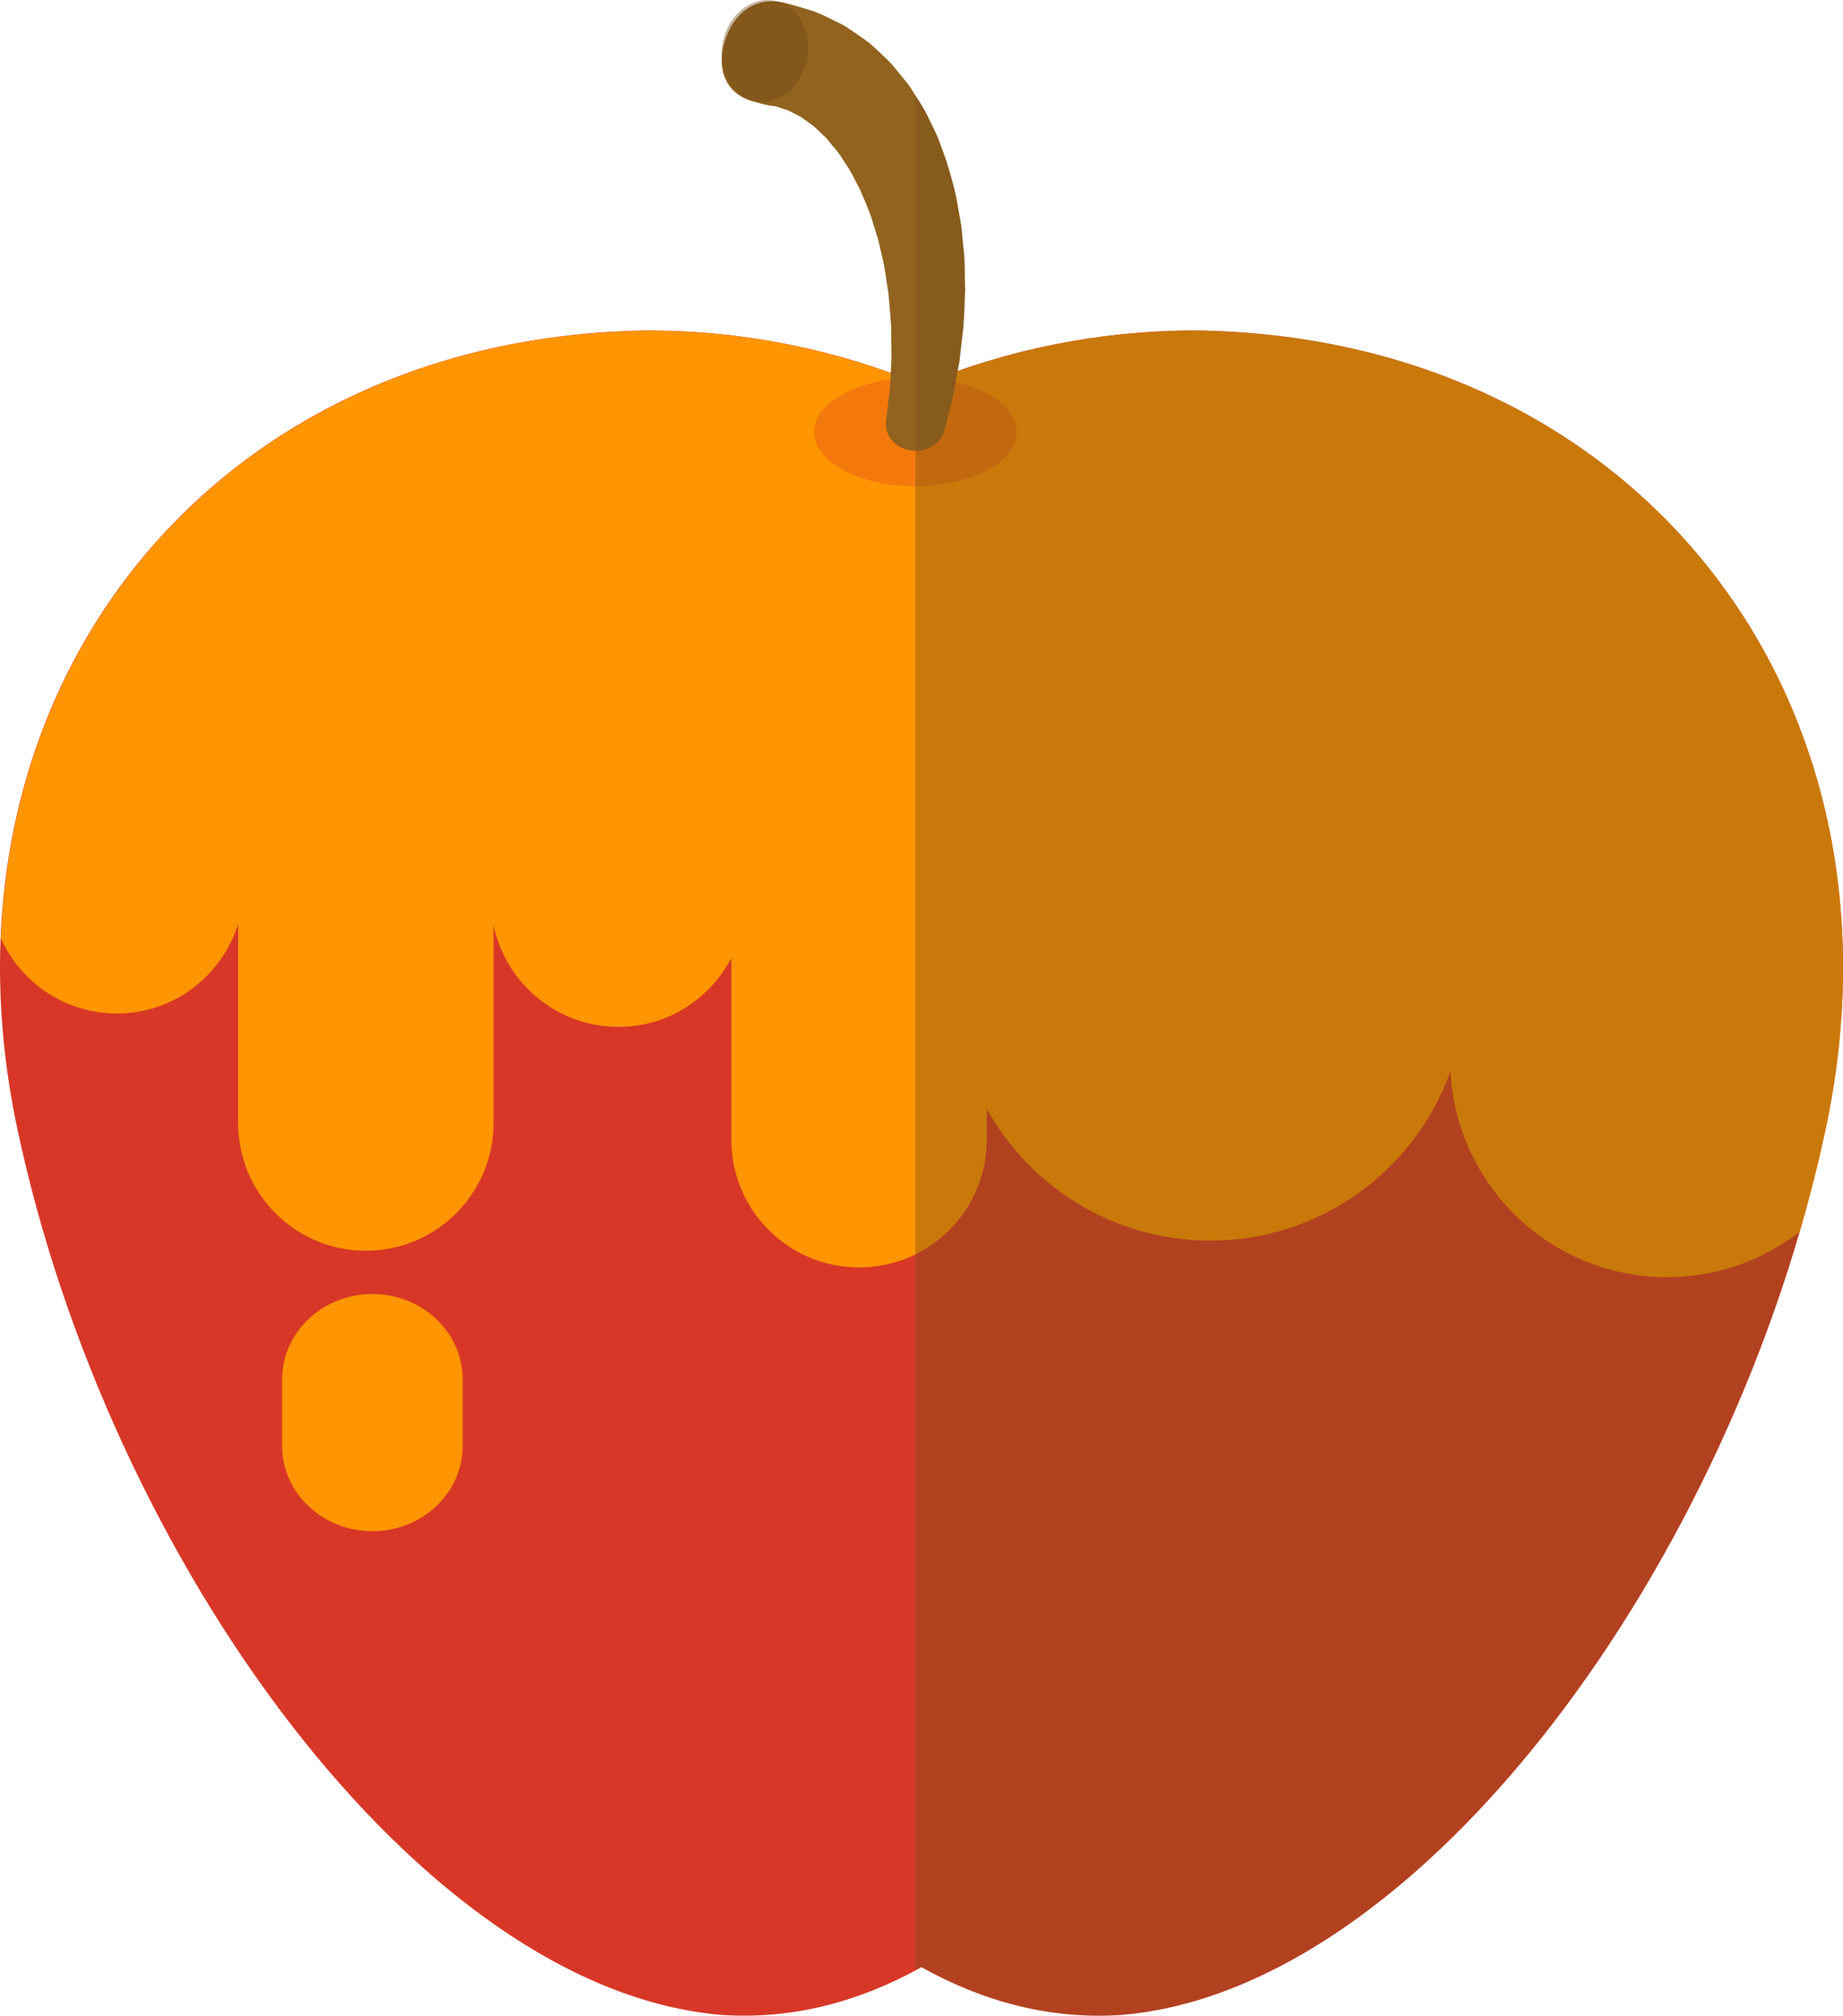 <svg id="_Слой_2" xmlns="http://www.w3.org/2000/svg" width="987.36" height="1080" viewBox="0 0 987.36 1080"><g id="Shana_tova10_81118222"><g id="Shana_tova10_81118222-2"><path d="M386.75 1079.61c37.59 2.48 73.24-6.84 106.92-25.61 33.69 18.77 69.35 28.09 106.93 25.61 161.52-13.35 328.65-243.79 377.55-475.21 49-231.89-102.48-424.44-337.9-427.32-51.63.0-101.4 10.35-146.58 29.11-45.15-18.77-94.94-29.11-146.55-29.11C111.66 179.96-39.79 372.49 9.21 604.4c48.88 231.42 216.01 461.86 377.54 475.21z" fill="#d83727"/><path d="M320.27 178.36c-4.54.34-9.02.72-13.48 1.21-2.48.27-4.94.57-7.43.9-4.09.53-8.17 1.11-12.21 1.74-2.5.41-4.98.81-7.43 1.26-4.05.72-8.03 1.52-11.99 2.35-2.32.52-4.66.99-6.99 1.54-4.36 1-8.68 2.13-12.95 3.27-1.78.49-3.58.91-5.35 1.43-5.93 1.67-11.79 3.52-17.56 5.49-1.49.5-2.93 1.09-4.41 1.62-4.28 1.52-8.54 3.11-12.71 4.79-2.23.87-4.39 1.82-6.57 2.76-3.38 1.44-6.74 2.88-10.03 4.43-2.35 1.07-4.67 2.19-6.99 3.34-3.05 1.49-6.08 3.05-9.1 4.62-2.32 1.23-4.66 2.48-6.94 3.75-2.95 1.66-5.84 3.37-8.72 5.09-2.2 1.32-4.41 2.61-6.57 3.97-3.11 1.97-6.14 4.01-9.14 6.07-2.26 1.52-4.51 3.01-6.69 4.59-4.07 2.89-8.07 5.88-11.96 8.95-2.2 1.73-4.3 3.52-6.45 5.31-2.25 1.86-4.54 3.75-6.74 5.68-2.25 1.98-4.45 4.02-6.64 6.04-1.98 1.85-3.94 3.68-5.88 5.57-2.21 2.16-4.39 4.35-6.53 6.57-1.79 1.83-3.53 3.69-5.25 5.55-2.19 2.35-4.33 4.73-6.42 7.14-1.54 1.76-3 3.57-4.48 5.35-2.17 2.62-4.36 5.23-6.45 7.92-.83 1.03-1.58 2.13-2.38 3.19-4.9 6.44-9.53 13.04-13.92 19.87-.7 1.1-1.47 2.16-2.16 3.27-2.02 3.2-3.93 6.49-5.84 9.78-.94 1.6-1.86 3.19-2.78 4.82-1.82 3.26-3.56 6.56-5.27 9.89-.87 1.68-1.74 3.38-2.55 5.08-1.68 3.44-3.33 6.88-4.89 10.35-.71 1.59-1.37 3.18-2.06 4.77-1.59 3.71-3.16 7.41-4.62 11.19-.42 1.02-.76 2.05-1.15 3.07-5.13 13.63-9.45 27.74-12.86 42.26-.19.76-.38 1.49-.56 2.24-.96 4.3-1.83 8.65-2.65 13-.3 1.47-.58 2.91-.84 4.39-.75 4.24-1.41 8.5-1.98 12.78-.22 1.57-.45 3.15-.62 4.71-.56 4.36-1.05 8.73-1.45 13.16-.12 1.34-.2 2.7-.31 4.07-.38 4.71-.72 9.45-.91 14.22 10.77 23.72 34.5 40.27 62.22 40.27 30.61.0 56.2-20.2 64.95-47.92v106.61c0 37.79 30.63 68.42 68.41 68.42s68.42-30.63 68.42-68.42v-106.08c6.42 31.14 33.97 54.55 67 54.55 26.37.0 48.99-15.07 60.4-36.91v97.39c0 37.79 30.65 68.42 68.41 68.42s68.42-30.63 68.42-68.42v-16.62c23.33 42.12 68.19 70.65 119.74 70.65 59.36.0 109.77-37.88 128.7-90.74 3.12 61.44 53.8 110.35 116.01 110.35 26.78.0 51.4-9.14 71.07-24.37 5.35-18.43 10.12-36.93 14.03-55.47 49-231.89-102.48-424.44-337.9-427.32-44.9.0-88.41 7.86-128.72 22.24h0c-6.03 2.15-12 4.43-17.86 6.87-45.15-18.77-94.94-29.11-146.55-29.11-6.87.11-13.65.37-20.35.77-2.17.12-4.32.34-6.49.5z" fill="#ff9502"/><path d="M199.51 820.42c-26.74.0-48.37-20.49-48.37-45.75v-35.58c0-25.26 21.63-45.75 48.37-45.75s48.37 20.49 48.37 45.75v35.58c0 25.26-21.64 45.75-48.37 45.75z" fill="#ff9502"/><path d="M544.75 231.46c0 16.05-24.29 29.09-54.27 29.09s-54.31-13.04-54.31-29.09 24.31-29.06 54.31-29.06 54.27 13.01 54.27 29.06z" fill="#d83727" opacity=".3"/><g><path d="M474.67 225.73s.43-3.58 1.15-9.84c.29-3.04 1.02-7.07 1.17-11.12.16-4.05.38-8.6.61-13.58-.07-5.08-.14-10.58-.2-16.39-.35-5.8-.91-11.88-1.49-18.14-1.14-6.19-1.6-12.68-3.3-19-.73-3.16-1.47-6.35-2.21-9.56l-2.93-9.37c-1.85-6.26-4.6-12.13-7.09-17.86-1.45-2.77-2.88-5.53-4.28-8.21-1.44-2.63-3.2-5-4.72-7.45-1.45-2.5-3.22-4.63-4.97-6.65-1.77-1.98-3.16-4.3-5.09-5.82-1.74-1.68-3.44-3.31-5.08-4.9-1.76-1.28-3.46-2.49-5.08-3.68-1.52-1.32-3.16-2.13-4.7-2.84-1.49-.77-2.89-1.52-4.22-2.21-2.81-.72-5.02-1.74-6.93-2.21-3.95-.42-6-.98-6-.98l-5.34-1.41c-16.24-4.32-20.23-18.63-15.43-33.2 4.77-14.47 16.4-23.76 32.53-19.63.0.0 5.62 1.44 15.15 4.47 4.59 1.74 9.84 4.47 15.85 7.45 2.76 1.71 5.55 3.69 8.51 5.73 3 2.04 6.03 4.24 8.65 6.86 2.7 2.54 5.64 5.17 8.32 8 2.42 2.93 4.92 5.97 7.48 9.11 2.72 3.07 4.44 6.52 6.69 9.89 2.2 3.39 4.33 6.88 5.95 10.54 1.7 3.62 3.68 7.26 5.15 11 1.37 3.76 2.76 7.58 4.15 11.39 2.32 7.69 4.68 15.48 5.97 23.27l2.04 11.68c.38 3.84.75 7.7 1.13 11.54.99 7.63.62 15.11.96 22.3-.26 7.2-.52 14.12-1 20.64-.75 6.52-1.47 12.65-2.12 18.33-1.05 5.72-2 10.96-2.86 15.6-.79 4.71-1.91 8.12-2.64 11.27-1.53 6.14-2.4 9.66-2.4 9.66-1.95 7.68-10.47 12.53-19.05 10.79-7.99-1.6-13.19-8.34-12.34-15.44z" fill="#91631f"/><path d="M432.57 29.64c-1.91 15.03-13.7 26.18-26.33 24.9-12.64-1.3-21.32-14.53-19.42-29.55 1.9-15.03 13.66-26.17 26.32-24.9 12.63 1.3 21.32 14.53 19.43 29.55z" fill="#724a16" opacity=".4"/></g><path d="M640.25 177.08c-10.29.0-20.49.53-30.61 1.34-1.45.11-2.92.19-4.36.31-9.69.88-19.28 2.16-28.77 3.78-1.6.26-3.18.53-4.77.81-9.59 1.75-19.08 3.79-28.42 6.22-.98.26-1.94.56-2.92.83-9.26 2.5-18.39 5.27-27.35 8.43.3-1.64.58-3.25.91-4.96.65-5.68 1.37-11.81 2.12-18.33.49-6.52.75-13.44 1-20.64-.34-7.18.03-14.66-.96-22.3-.38-3.84-.75-7.7-1.13-11.54l-2.04-11.68c-1.29-7.79-3.65-15.59-5.97-23.27-1.4-3.82-2.78-7.63-4.15-11.39-1.47-3.73-3.45-7.37-5.15-11-1.62-3.65-3.75-7.14-5.95-10.54-.46-.68-.87-1.36-1.29-2.04v1004.54c1.07-.58 2.15-1.09 3.22-1.67 33.69 18.77 69.35 28.09 106.93 25.61 148.58-12.28 301.82-208.27 363.51-419.73h.01c.07-.3.15-.58.23-.87 2.36-8.15 4.6-16.31 6.68-24.48.31-1.22.64-2.44.94-3.67 2.21-8.81 4.3-17.64 6.18-26.46 49-231.89-102.48-424.44-337.9-427.32z" fill="#7a5018" opacity=".4"/></g></g></svg>